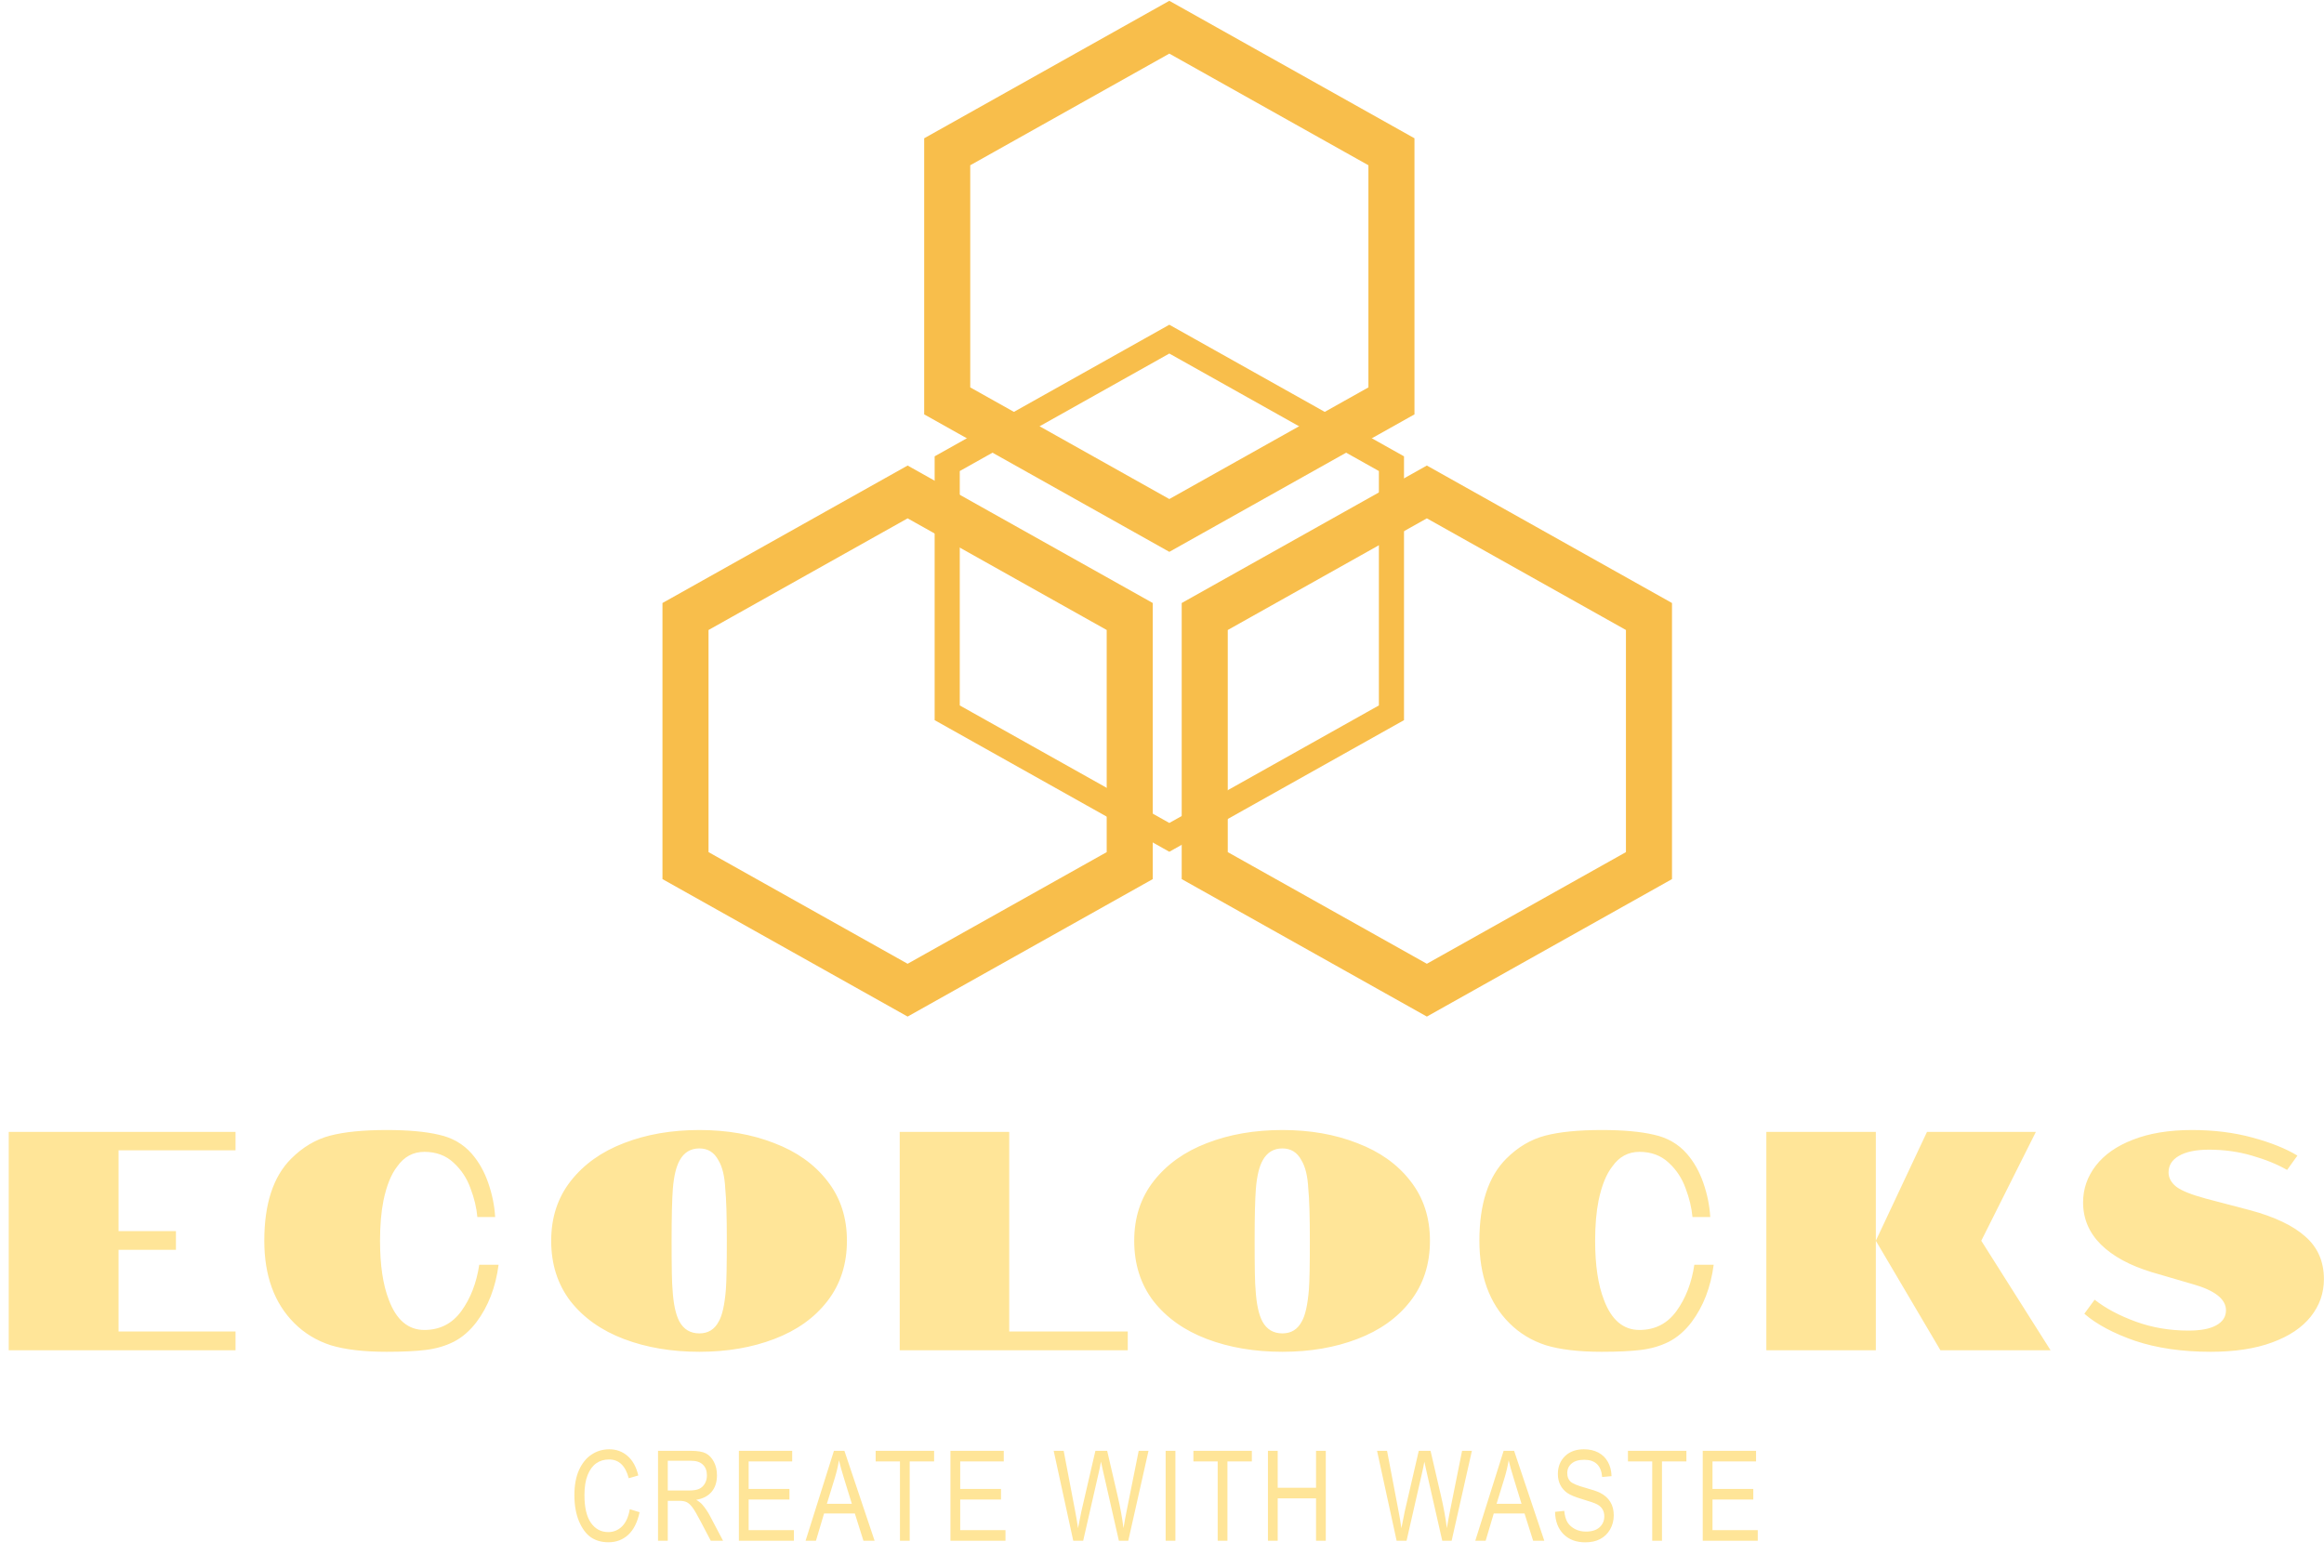 <svg width="1110" height="749" viewBox="0 0 1110 749" fill="none" xmlns="http://www.w3.org/2000/svg">
<path d="M558.5 13L664.588 72.5V191.5L558.5 251L452.412 191.5V72.5L558.5 13Z" stroke="#F8BE4B" stroke-width="22"/>
<path d="M433.5 235L539.588 294.5V413.5L433.5 473L327.412 413.5V294.5L433.5 235Z" stroke="#F8BE4B" stroke-width="22"/>
<path d="M681.5 235L787.588 294.5V413.5L681.5 473L575.412 413.5V294.5L681.5 235Z" stroke="#F8BE4B" stroke-width="22"/>
<path d="M558.5 162L664.588 221.5V340.5L558.5 400L452.412 340.5V221.5L558.5 162Z" stroke="#F8BE4B" stroke-width="12"/>
<path d="M4.172 540.7H112.495V549.491H56.62V588.082H84.036V597.022H56.62V636.06H112.495V645H4.172V540.7ZM202.673 635.315C210.123 635.315 216.033 632.285 220.404 626.226C224.774 620.167 227.605 612.816 228.897 604.174H238.135C236.744 614.902 233.218 624.041 227.556 631.59C224.377 635.762 220.751 638.891 216.679 640.977C212.705 642.964 208.285 644.255 203.418 644.851C198.65 645.447 192.392 645.745 184.644 645.745C173.717 645.745 164.827 644.702 157.973 642.616C151.218 640.431 145.407 636.904 140.54 632.037C131.004 622.501 126.236 609.389 126.236 592.701C126.236 575.119 130.507 562.057 139.05 553.514C144.612 547.951 150.821 544.276 157.675 542.488C164.529 540.7 173.518 539.806 184.644 539.806C194.875 539.806 203.169 540.551 209.527 542.041C215.983 543.432 221.248 546.461 225.321 551.13C228.698 555.004 231.33 559.673 233.218 565.136C235.105 570.599 236.198 576.013 236.496 581.377H228.003C227.605 576.907 226.513 572.338 224.725 567.669C223.036 562.901 220.354 558.828 216.679 555.451C213.003 551.974 208.335 550.236 202.673 550.236C197.309 550.236 192.988 552.57 189.71 557.239C186.829 560.914 184.644 566.328 183.154 573.48C182.061 578.943 181.515 585.35 181.515 592.701C181.515 604.323 182.905 613.71 185.687 620.862C189.263 630.497 194.925 635.315 202.673 635.315ZM334.037 645.745C320.726 645.745 308.707 643.709 297.979 639.636C287.251 635.563 278.758 629.554 272.5 621.607C266.341 613.561 263.262 603.926 263.262 592.701C263.262 581.576 266.391 572.04 272.649 564.093C278.907 556.146 287.35 550.137 297.979 546.064C308.707 541.892 320.726 539.806 334.037 539.806C347.248 539.806 359.168 541.892 369.797 546.064C380.525 550.137 388.968 556.146 395.127 564.093C401.385 572.04 404.514 581.576 404.514 592.701C404.514 603.926 401.385 613.561 395.127 621.607C388.968 629.554 380.525 635.563 369.797 639.636C359.168 643.709 347.248 645.745 334.037 645.745ZM334.037 636.954C338.209 636.954 341.288 635.067 343.275 631.292C344.964 628.411 346.106 623.296 346.702 615.945C347 612.071 347.149 604.323 347.149 592.701C347.149 580.98 346.901 572.685 346.404 567.818C346.106 561.858 345.013 557.338 343.126 554.259C341.139 550.484 338.11 548.597 334.037 548.597C329.865 548.597 326.736 550.484 324.65 554.259C322.961 557.239 321.869 561.759 321.372 567.818C320.975 572.983 320.776 581.278 320.776 592.701C320.776 605.614 320.925 613.362 321.223 615.945C321.62 622.799 322.713 627.915 324.501 631.292C326.587 635.067 329.766 636.954 334.037 636.954ZM429.73 540.7H482.029V636.06H538.649V645H429.73V540.7ZM612.504 645.745C599.193 645.745 587.174 643.709 576.446 639.636C565.718 635.563 557.225 629.554 550.967 621.607C544.808 613.561 541.729 603.926 541.729 592.701C541.729 581.576 544.858 572.04 551.116 564.093C557.374 556.146 565.817 550.137 576.446 546.064C587.174 541.892 599.193 539.806 612.504 539.806C625.715 539.806 637.635 541.892 648.264 546.064C658.992 550.137 667.435 556.146 673.594 564.093C679.852 572.04 682.981 581.576 682.981 592.701C682.981 603.926 679.852 613.561 673.594 621.607C667.435 629.554 658.992 635.563 648.264 639.636C637.635 643.709 625.715 645.745 612.504 645.745ZM612.504 636.954C616.676 636.954 619.755 635.067 621.742 631.292C623.431 628.411 624.573 623.296 625.169 615.945C625.467 612.071 625.616 604.323 625.616 592.701C625.616 580.98 625.368 572.685 624.871 567.818C624.573 561.858 623.48 557.338 621.593 554.259C619.606 550.484 616.577 548.597 612.504 548.597C608.332 548.597 605.203 550.484 603.117 554.259C601.428 557.239 600.336 561.759 599.839 567.818C599.442 572.983 599.243 581.278 599.243 592.701C599.243 605.614 599.392 613.362 599.69 615.945C600.087 622.799 601.18 627.915 602.968 631.292C605.054 635.067 608.233 636.954 612.504 636.954ZM783.033 635.315C790.483 635.315 796.394 632.285 800.764 626.226C805.135 620.167 807.966 612.816 809.257 604.174H818.495C817.105 614.902 813.578 624.041 807.916 631.59C804.738 635.762 801.112 638.891 797.039 640.977C793.066 642.964 788.646 644.255 783.778 644.851C779.01 645.447 772.752 645.745 765.004 645.745C754.078 645.745 745.187 644.702 738.333 642.616C731.579 640.431 725.768 636.904 720.9 632.037C711.364 622.501 706.596 609.389 706.596 592.701C706.596 575.119 710.868 562.057 719.41 553.514C724.973 547.951 731.181 544.276 738.035 542.488C744.889 540.7 753.879 539.806 765.004 539.806C775.236 539.806 783.53 540.551 789.887 542.041C796.344 543.432 801.609 546.461 805.681 551.13C809.059 555.004 811.691 559.673 813.578 565.136C815.466 570.599 816.558 576.013 816.856 581.377H808.363C807.966 576.907 806.873 572.338 805.085 567.669C803.397 562.901 800.715 558.828 797.039 555.451C793.364 551.974 788.695 550.236 783.033 550.236C777.669 550.236 773.348 552.57 770.07 557.239C767.19 560.914 765.004 566.328 763.514 573.48C762.422 578.943 761.875 585.35 761.875 592.701C761.875 604.323 763.266 613.71 766.047 620.862C769.623 630.497 775.285 635.315 783.033 635.315ZM843.647 540.7H895.946V645H843.647V540.7ZM895.946 592.701L920.382 540.7H972.383L946.308 592.701L979.386 645H926.789L895.946 592.701ZM1074.65 578.099C1086.47 581.278 1095.31 585.499 1101.17 590.764C1107.03 595.929 1109.96 602.684 1109.96 611.028C1109.96 617.683 1107.88 623.643 1103.7 628.908C1099.53 634.173 1093.37 638.295 1085.23 641.275C1077.18 644.255 1067.4 645.745 1055.87 645.745C1042.27 645.745 1030.25 644.007 1019.82 640.53C1009.49 636.954 1001.39 632.633 995.53 627.567L1000.45 620.862C1005.61 624.935 1012.12 628.411 1019.97 631.292C1027.81 634.173 1036.26 635.613 1045.3 635.613C1051.16 635.613 1055.58 634.769 1058.56 633.08C1061.64 631.391 1063.18 629.007 1063.18 625.928C1063.18 620.564 1057.86 616.392 1047.23 613.412L1027.86 607.75C1017.33 604.571 1009.19 600.151 1003.43 594.489C997.765 588.827 994.934 582.122 994.934 574.374C994.934 567.917 996.97 562.057 1001.04 556.792C1005.12 551.527 1011.03 547.405 1018.77 544.425C1026.62 541.346 1036.01 539.806 1046.93 539.806C1057.36 539.806 1066.95 540.998 1075.69 543.382C1084.53 545.766 1091.73 548.647 1097.3 552.024L1092.38 558.878C1087.71 556.196 1082.1 553.911 1075.54 552.024C1069.09 550.137 1062.28 549.193 1055.13 549.193C1048.87 549.193 1044.05 550.186 1040.68 552.173C1037.4 554.06 1035.76 556.693 1035.76 560.07C1035.76 562.653 1037 564.937 1039.48 566.924C1041.97 568.811 1046.69 570.699 1053.64 572.586L1074.65 578.099Z" fill="#FFE598"/>
<path d="M300.799 720.941L305.486 722.377C304.451 727.201 302.635 730.805 300.037 733.188C297.459 735.551 294.314 736.732 290.604 736.732C287.342 736.732 284.549 735.941 282.225 734.359C279.92 732.758 278.025 730.199 276.541 726.684C275.076 723.168 274.344 719.018 274.344 714.232C274.344 709.506 275.076 705.512 276.541 702.25C278.025 698.969 280.027 696.498 282.547 694.838C285.066 693.158 287.879 692.318 290.984 692.318C294.383 692.318 297.303 693.383 299.744 695.512C302.186 697.621 303.895 700.727 304.871 704.828L300.301 706.146C298.738 700.17 295.604 697.182 290.896 697.182C288.553 697.182 286.521 697.787 284.803 698.998C283.084 700.189 281.707 702.055 280.672 704.594C279.656 707.133 279.148 710.346 279.148 714.232C279.148 720.111 280.184 724.525 282.254 727.475C284.324 730.404 287.078 731.869 290.516 731.869C293.055 731.869 295.242 730.971 297.078 729.174C298.934 727.357 300.174 724.613 300.799 720.941ZM314.287 736V693.051H329.902C333.164 693.051 335.566 693.451 337.109 694.252C338.672 695.053 339.951 696.391 340.947 698.266C341.943 700.121 342.441 702.279 342.441 704.74C342.441 707.982 341.592 710.609 339.893 712.621C338.213 714.633 335.762 715.912 332.539 716.459C333.848 717.24 334.844 718.031 335.527 718.832C336.914 720.473 338.135 722.299 339.189 724.311L345.342 736H339.482L334.795 727.064C332.979 723.568 331.602 721.215 330.664 720.004C329.746 718.793 328.848 717.982 327.969 717.572C327.109 717.143 325.898 716.928 324.336 716.928H318.945V736H314.287ZM318.945 712.006H328.965C331.152 712.006 332.812 711.742 333.945 711.215C335.078 710.688 335.977 709.857 336.641 708.725C337.305 707.592 337.637 706.273 337.637 704.77C337.637 702.602 337.002 700.902 335.732 699.672C334.463 698.422 332.578 697.797 330.078 697.797H318.945V712.006ZM352.912 736V693.051H378.371V698.119H357.57V711.273H377.053V716.312H357.57V730.932H379.191V736H352.912ZM384.77 736L398.305 693.051H403.314L417.729 736H412.396L408.295 722.992H393.588L389.721 736H384.77ZM394.936 718.363H406.859L403.197 706.469C402.064 702.816 401.234 699.848 400.707 697.562C400.258 700.316 399.623 703.051 398.803 705.766L394.936 718.363ZM429.84 736V698.119H418.238V693.051H446.158V698.119H434.498V736H429.84ZM453.963 736V693.051H479.422V698.119H458.621V711.273H478.104V716.312H458.621V730.932H480.242V736H453.963ZM512.609 736L503.264 693.051H508.039L513.4 721.205C513.967 724.096 514.465 727.025 514.895 729.994L516.477 722.055L523.186 693.051H528.811L533.85 714.789C535.08 720.082 535.998 725.15 536.604 729.994C537.053 727.201 537.629 724.086 538.332 720.648L543.869 693.051H548.557L538.889 736H534.406L526.965 703.275L525.852 698.236C525.52 700.111 525.178 701.791 524.826 703.275L517.355 736H512.609ZM556.742 736V693.051H561.4V736H556.742ZM581.598 736V698.119H569.996V693.051H597.916V698.119H586.256V736H581.598ZM605.604 736V693.051H610.262V710.688H628.572V693.051H633.23V736H628.572V715.756H610.262V736H605.604ZM667.062 736L657.717 693.051H662.492L667.854 721.205C668.42 724.096 668.918 727.025 669.348 729.994L670.93 722.055L677.639 693.051H683.264L688.303 714.789C689.533 720.082 690.451 725.15 691.057 729.994C691.506 727.201 692.082 724.086 692.785 720.648L698.322 693.051H703.01L693.342 736H688.859L681.418 703.275L680.305 698.236C679.973 700.111 679.631 701.791 679.279 703.275L671.809 736H667.062ZM704.633 736L718.168 693.051H723.178L737.592 736H732.26L728.158 722.992H713.451L709.584 736H704.633ZM714.799 718.363H726.723L723.061 706.469C721.928 702.816 721.098 699.848 720.57 697.562C720.121 700.316 719.486 703.051 718.666 705.766L714.799 718.363ZM742.73 722.201L747.125 721.732C747.359 724.096 747.887 725.941 748.707 727.27C749.547 728.578 750.738 729.633 752.281 730.434C753.824 731.234 755.562 731.635 757.496 731.635C760.27 731.635 762.418 730.961 763.941 729.613C765.484 728.246 766.256 726.479 766.256 724.311C766.256 723.041 765.973 721.938 765.406 721C764.859 720.043 764.02 719.262 762.887 718.656C761.773 718.051 759.352 717.201 755.621 716.107C752.301 715.131 749.938 714.145 748.531 713.148C747.125 712.152 746.031 710.893 745.25 709.369C744.469 707.826 744.078 706.088 744.078 704.154C744.078 700.678 745.201 697.836 747.447 695.629C749.693 693.422 752.721 692.318 756.529 692.318C759.146 692.318 761.432 692.836 763.385 693.871C765.357 694.906 766.881 696.391 767.955 698.324C769.049 700.258 769.635 702.533 769.713 705.15L765.23 705.561C764.996 702.768 764.156 700.697 762.711 699.35C761.285 698.002 759.273 697.328 756.676 697.328C754.039 697.328 752.027 697.924 750.641 699.115C749.254 700.287 748.561 701.811 748.561 703.686C748.561 705.424 749.068 706.771 750.084 707.729C751.1 708.686 753.385 709.652 756.939 710.629C760.416 711.586 762.857 712.416 764.264 713.119C766.412 714.213 768.033 715.658 769.127 717.455C770.221 719.232 770.768 721.361 770.768 723.842C770.768 726.303 770.191 728.549 769.039 730.58C767.887 732.592 766.314 734.125 764.322 735.18C762.35 736.234 759.967 736.762 757.174 736.762C752.818 736.762 749.342 735.453 746.744 732.836C744.166 730.219 742.828 726.674 742.73 722.201ZM789.148 736V698.119H777.547V693.051H805.467V698.119H793.807V736H789.148ZM813.271 736V693.051H838.73V698.119H817.93V711.273H837.412V716.312H817.93V730.932H839.551V736H813.271Z" fill="#FFE598"/>
</svg>
